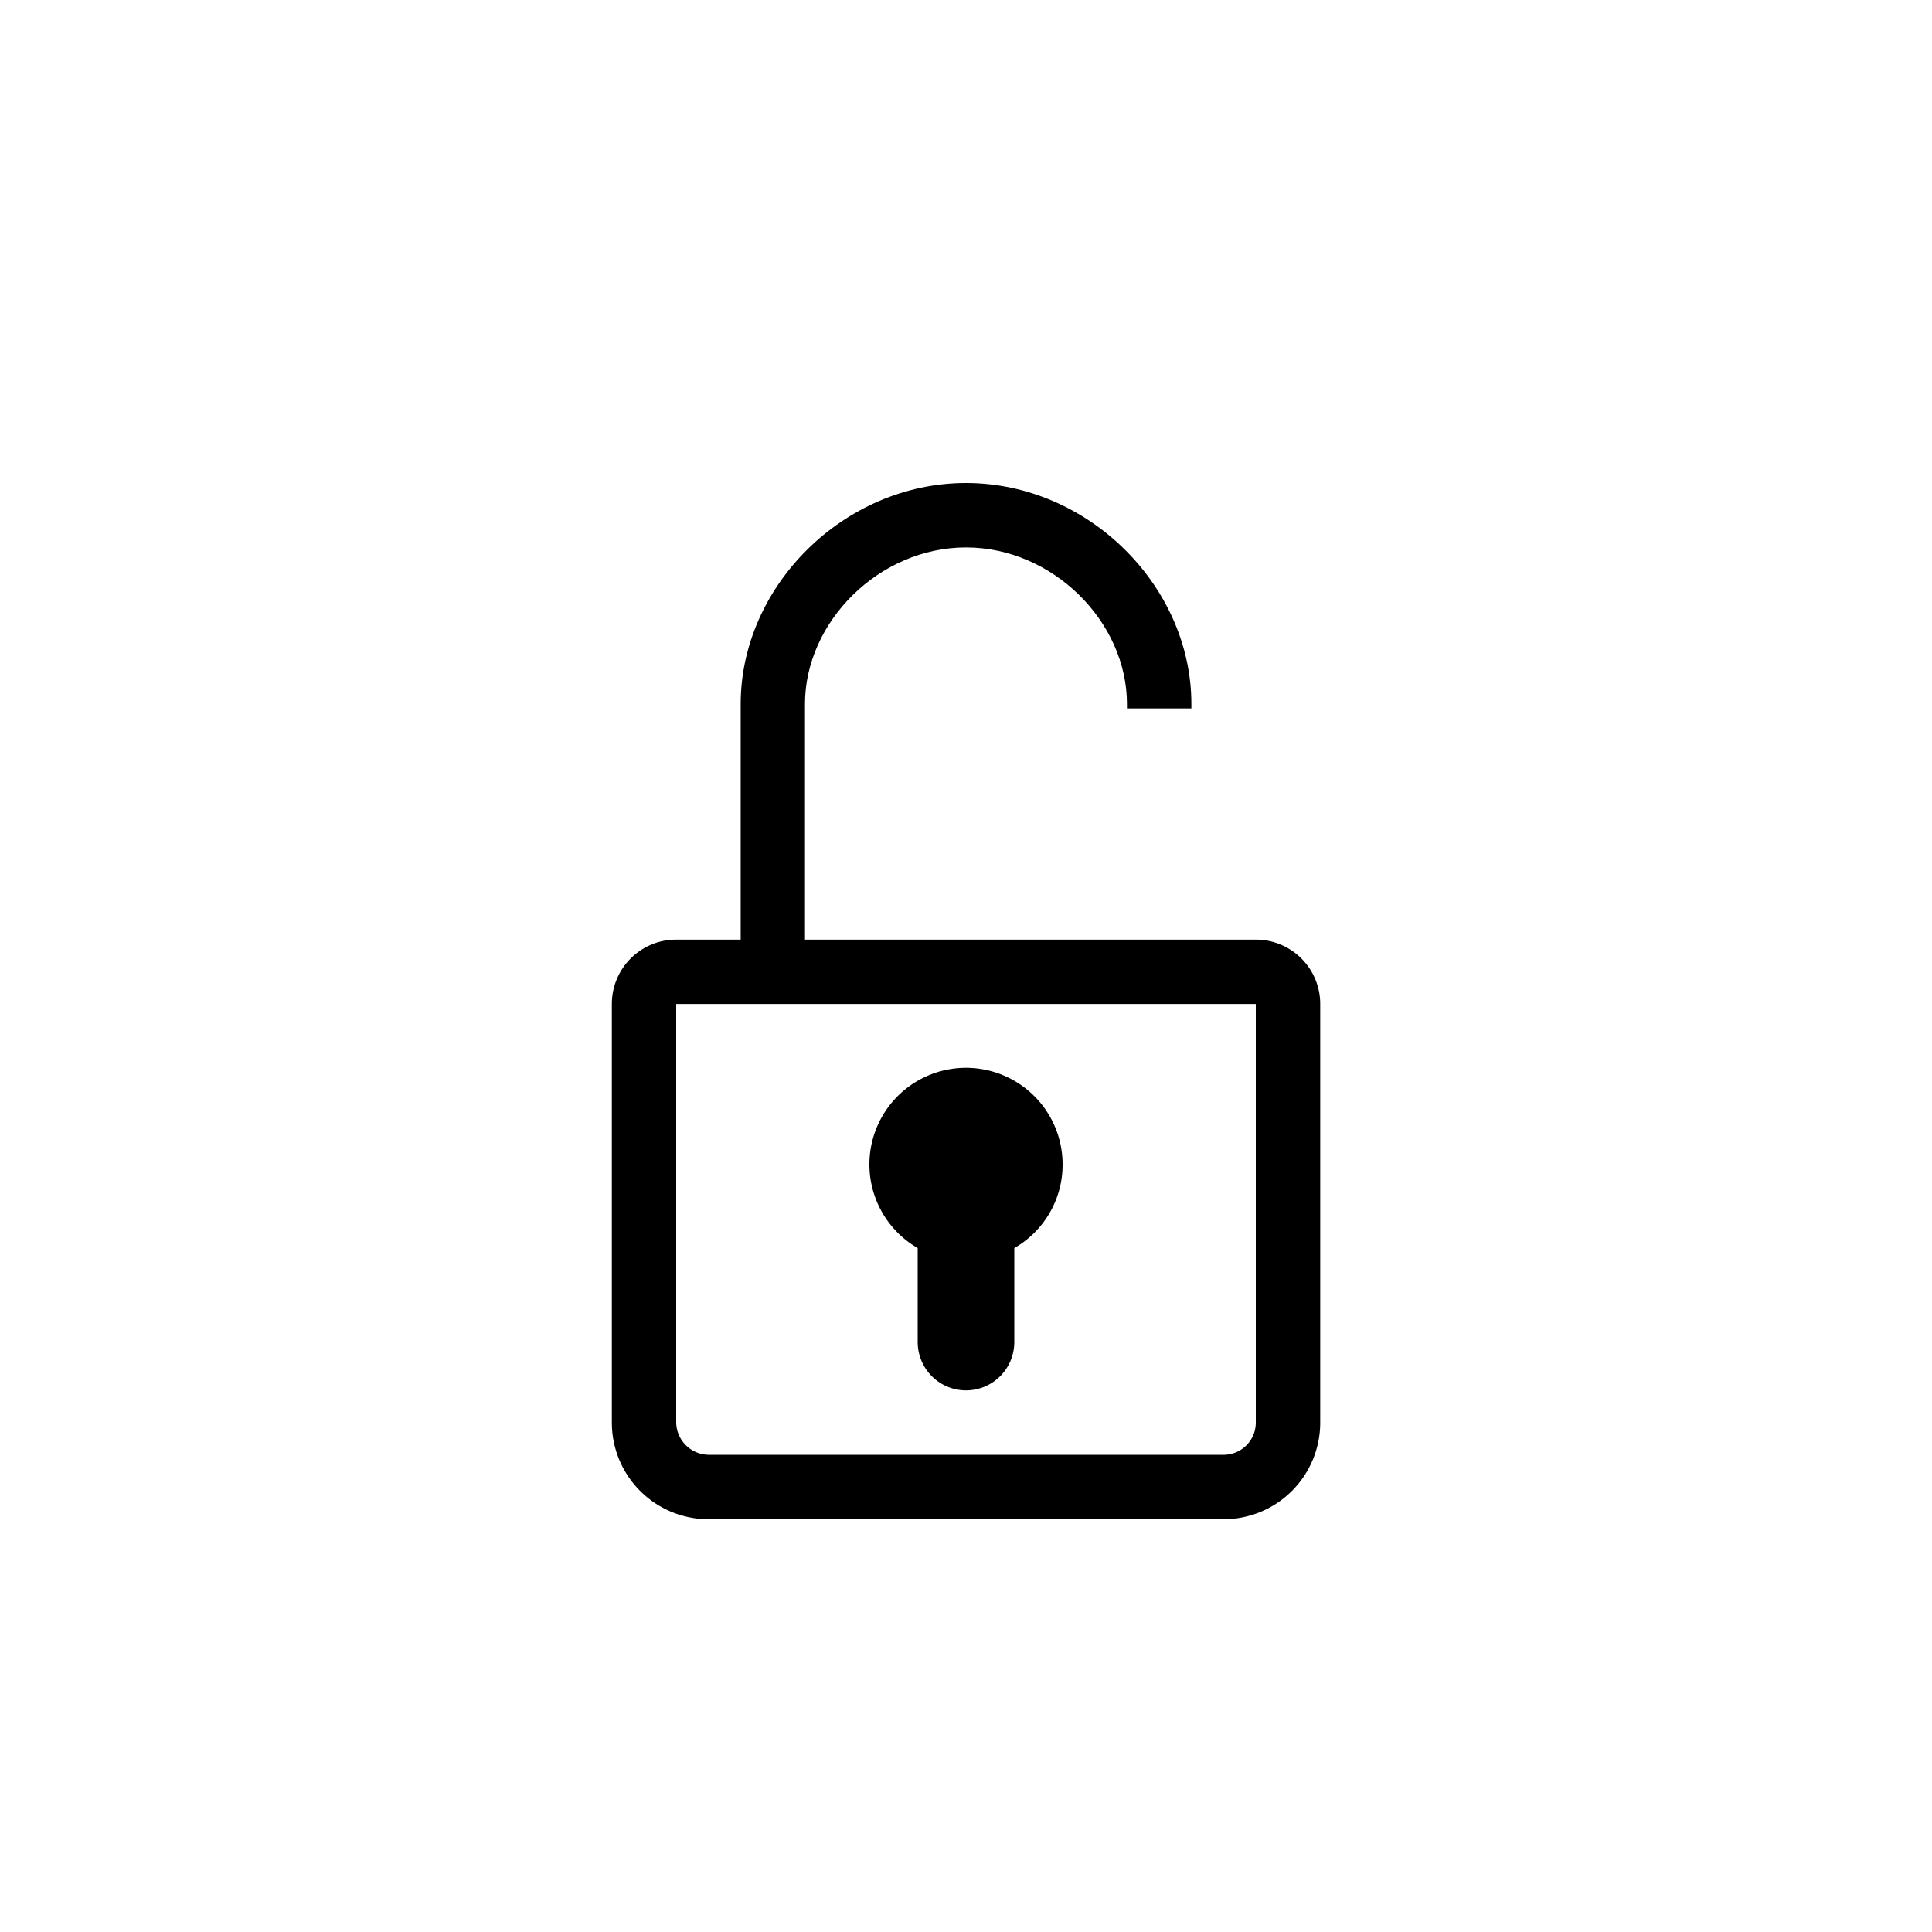 <svg id="lock-open" xmlns="http://www.w3.org/2000/svg" width="32" height="32"><path fill-rule="evenodd" d="M12.267 12.279v-.06 3.344H20.8c.59 0 1.067.477 1.067 1.066v6.934a1.6 1.6 0 0 1-1.6 1.6h-8.533a1.6 1.6 0 0 1-1.6-1.6v-6.934c0-.589.477-1.066 1.066-1.066h1.067v-3.284Zm8 11.817a.533.533 0 0 0 .533-.533v-6.934h-9.6v6.934a.544.544 0 0 0 .534.533h8.533Z" clip-rule="evenodd"/><path d="M17.6 19.296a1.6 1.6 0 1 0-2.4 1.376v1.557a.8.8 0 1 0 1.6 0v-1.557a1.59 1.59 0 0 0 .8-1.376Z"/><path fill-rule="evenodd" d="M12.268 16.106V11.66C12.268 9.708 13.976 8 16 8c2.025 0 3.733 1.708 3.733 3.66v.073h-1.067v-.073c0-1.363-1.23-2.593-2.666-2.593s-2.667 1.23-2.667 2.593v4.446h-1.066Z" clip-rule="evenodd"/></svg>